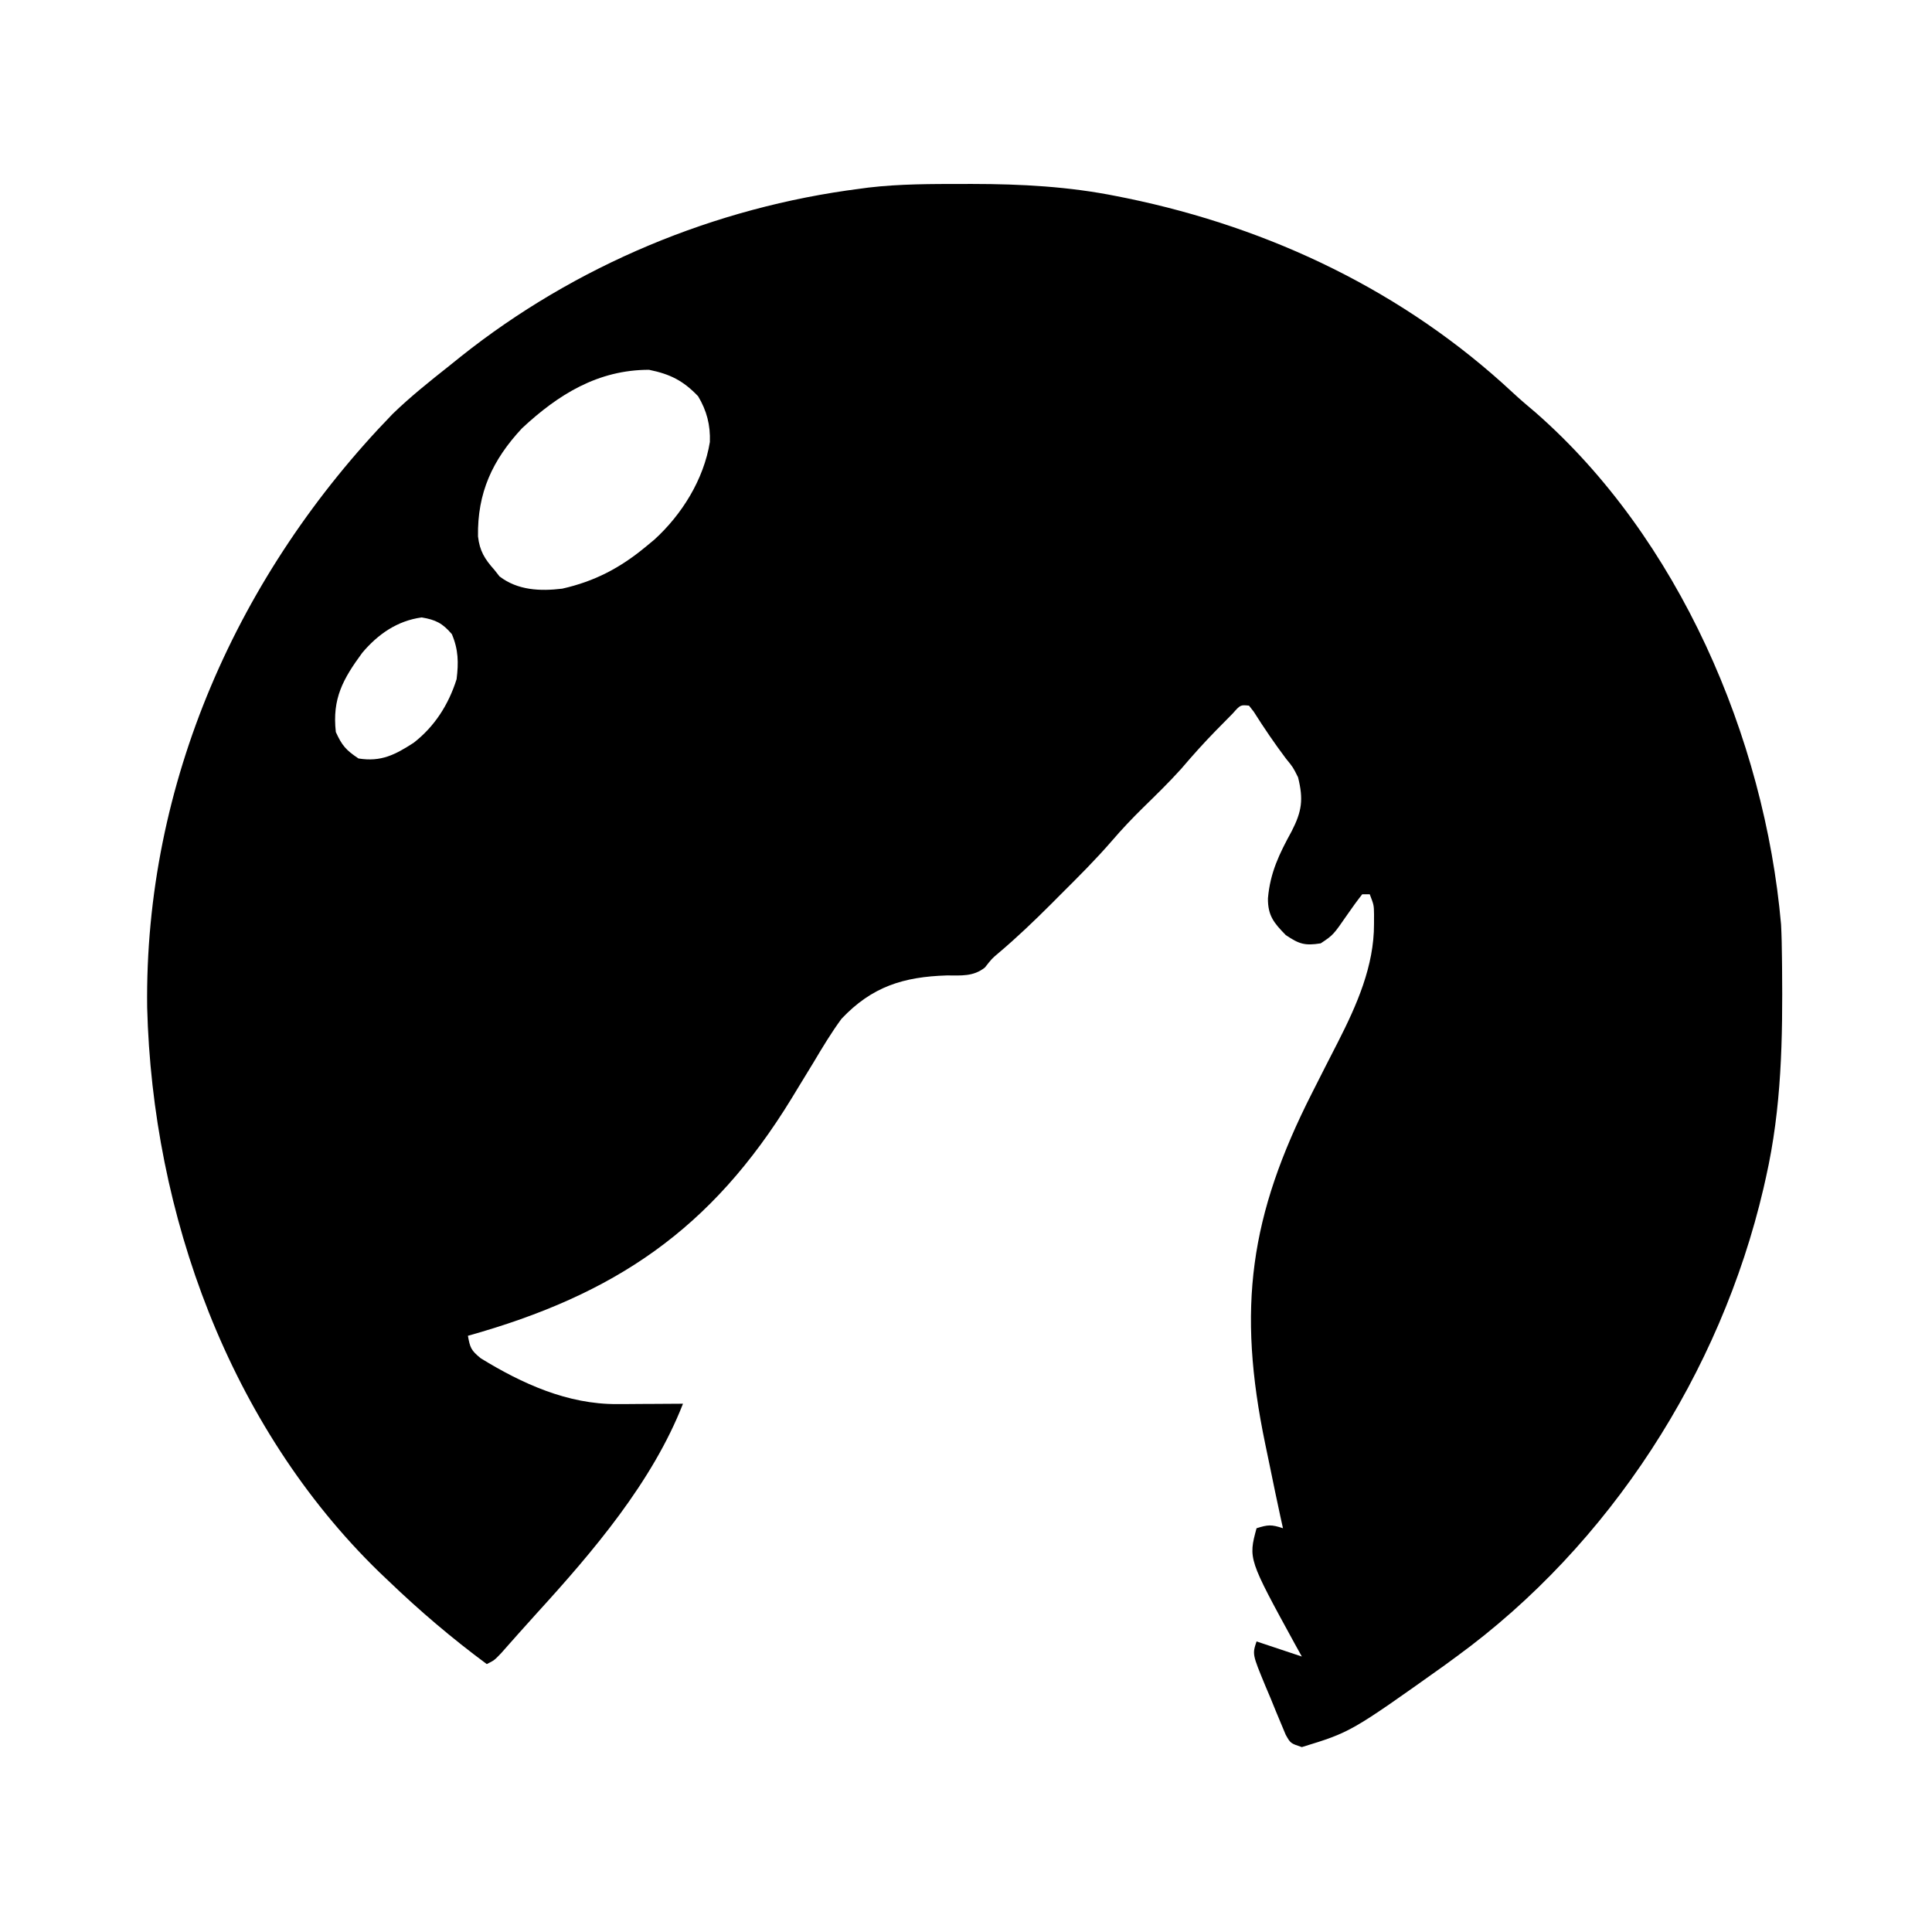 <?xml version="1.0" encoding="UTF-8"?>
<svg version="1.1" xmlns="http://www.w3.org/2000/svg" width="512" height="512">
<path d="M0 0 C0.799 -0.001 1.598 -0.001 2.421 -0.002 C15.404 0.015 27.99 0.676 40.75 3.25 C41.61 3.422 42.47 3.593 43.356 3.77 C81.539 11.639 116.964 28.57 145.598 55.25 C147.579 57.091 149.614 58.827 151.688 60.562 C189.597 93.743 212.385 146.697 216.75 196.25 C216.904 199.228 216.959 202.202 216.988 205.184 C216.998 206.011 217.008 206.838 217.018 207.69 C217.195 226.557 216.921 244.753 212.75 263.25 C212.536 264.203 212.321 265.156 212.101 266.138 C200.685 315.032 171.4 360.607 130.75 390.25 C129.705 391.017 128.659 391.784 127.582 392.574 C102.717 410.273 102.717 410.273 89.75 414.25 C86.75 413.25 86.75 413.25 85.476 410.981 C84.861 409.509 84.861 409.509 84.234 408.008 C83.788 406.942 83.342 405.876 82.883 404.777 C82.426 403.655 81.97 402.532 81.5 401.375 C81.028 400.26 80.556 399.145 80.07 397.996 C76.621 389.636 76.621 389.636 77.75 386.25 C83.69 388.23 83.69 388.23 89.75 390.25 C88.845 388.618 88.845 388.618 87.922 386.953 C75.562 364.359 75.562 364.359 77.75 356.25 C80.76 355.316 81.617 355.206 84.75 356.25 C84.519 355.203 84.289 354.157 84.051 353.078 C83.127 348.834 82.247 344.582 81.379 340.327 C80.949 338.223 80.512 336.122 80.07 334.021 C72.536 297.867 75.951 273.398 92.465 240.873 C93.635 238.568 94.803 236.262 95.969 233.955 C97.081 231.759 98.202 229.567 99.334 227.381 C104.304 217.621 108.909 207.257 108.875 196.125 C108.879 194.853 108.879 194.853 108.883 193.555 C108.841 191.089 108.841 191.089 107.75 188.25 C107.09 188.25 106.43 188.25 105.75 188.25 C104.376 189.995 103.074 191.797 101.812 193.625 C98.073 199.034 98.073 199.034 94.75 201.25 C90.555 201.903 89.069 201.465 85.5 199.062 C82.347 195.838 80.724 193.909 80.769 189.314 C81.353 182.48 83.784 177.502 87.043 171.557 C89.771 166.241 90.206 163.099 88.75 157.25 C87.412 154.569 87.412 154.569 85.562 152.312 C82.514 148.266 79.716 144.15 77.012 139.867 C76.595 139.334 76.179 138.8 75.75 138.25 C73.469 138.027 73.469 138.027 71.395 140.375 C70.445 141.328 69.501 142.286 68.562 143.25 C68.063 143.755 67.564 144.261 67.05 144.782 C63.813 148.086 60.757 151.502 57.758 155.023 C54.529 158.604 51.079 161.963 47.631 165.332 C44.782 168.135 42.07 170.994 39.465 174.027 C35.147 179.022 30.489 183.657 25.812 188.312 C24.53 189.601 24.53 189.601 23.221 190.916 C18.753 195.377 14.234 199.701 9.412 203.777 C7.596 205.311 7.596 205.311 5.754 207.656 C2.683 210.098 -0.558 209.754 -4.312 209.75 C-15.826 210.11 -24.184 212.707 -32.25 221.25 C-34.953 224.943 -37.291 228.816 -39.625 232.75 C-40.936 234.901 -42.248 237.05 -43.562 239.199 C-44.193 240.237 -44.823 241.276 -45.473 242.345 C-66.753 277.125 -92.338 294.355 -131.25 305.25 C-130.662 308.411 -130.458 309.081 -127.836 311.215 C-116.897 317.935 -104.821 323.421 -91.73 323.348 C-90.198 323.343 -90.198 323.343 -88.635 323.338 C-87.58 323.33 -86.525 323.321 -85.438 323.312 C-83.826 323.306 -83.826 323.306 -82.182 323.299 C-79.538 323.287 -76.894 323.271 -74.25 323.25 C-82.385 344.037 -98.096 362.435 -112.973 378.75 C-114.576 380.51 -116.166 382.282 -117.746 384.062 C-118.552 384.97 -119.357 385.877 -120.188 386.812 C-121.284 388.052 -121.284 388.052 -122.402 389.316 C-124.25 391.25 -124.25 391.25 -126.25 392.25 C-135.456 385.44 -143.99 378.177 -152.25 370.25 C-153.075 369.466 -153.9 368.683 -154.75 367.875 C-194.571 329.16 -214.837 272.933 -216.25 218.25 C-217.005 158.886 -192.182 103.189 -151.188 60.938 C-146.483 56.378 -141.385 52.311 -136.25 48.25 C-135.25 47.444 -134.249 46.639 -133.219 45.809 C-102.806 21.589 -65.795 6.156 -27.25 1.25 C-26.547 1.156 -25.844 1.061 -25.12 0.964 C-16.777 -0.023 -8.39 0.006 0 0 Z M-116.918 64.75 C-124.783 73.182 -128.76 81.887 -128.574 93.402 C-128.138 97.236 -126.807 99.401 -124.25 102.25 C-123.796 102.828 -123.343 103.405 -122.875 104 C-118.046 107.715 -112.072 107.954 -106.25 107.25 C-97.721 105.328 -90.963 101.793 -84.25 96.25 C-83.466 95.603 -82.683 94.956 -81.875 94.289 C-74.535 87.618 -68.74 78.307 -67.125 68.375 C-66.967 63.913 -67.951 60.079 -70.25 56.25 C-74.205 52.115 -77.667 50.387 -83.25 49.25 C-96.775 49.25 -107.298 55.781 -116.918 64.75 Z M-159.25 124.25 C-164.338 131.175 -167.255 136.382 -166.25 145.25 C-164.613 148.836 -163.56 150.043 -160.25 152.25 C-154.264 153.227 -150.514 151.253 -145.617 148.09 C-140.051 143.764 -136.366 137.952 -134.25 131.25 C-133.706 126.871 -133.761 123.399 -135.5 119.312 C-137.955 116.419 -139.787 115.494 -143.5 114.875 C-149.987 115.76 -155.082 119.315 -159.25 124.25 Z " fill="#000000" transform="translate(255.25,48.75)"/>
</svg>
